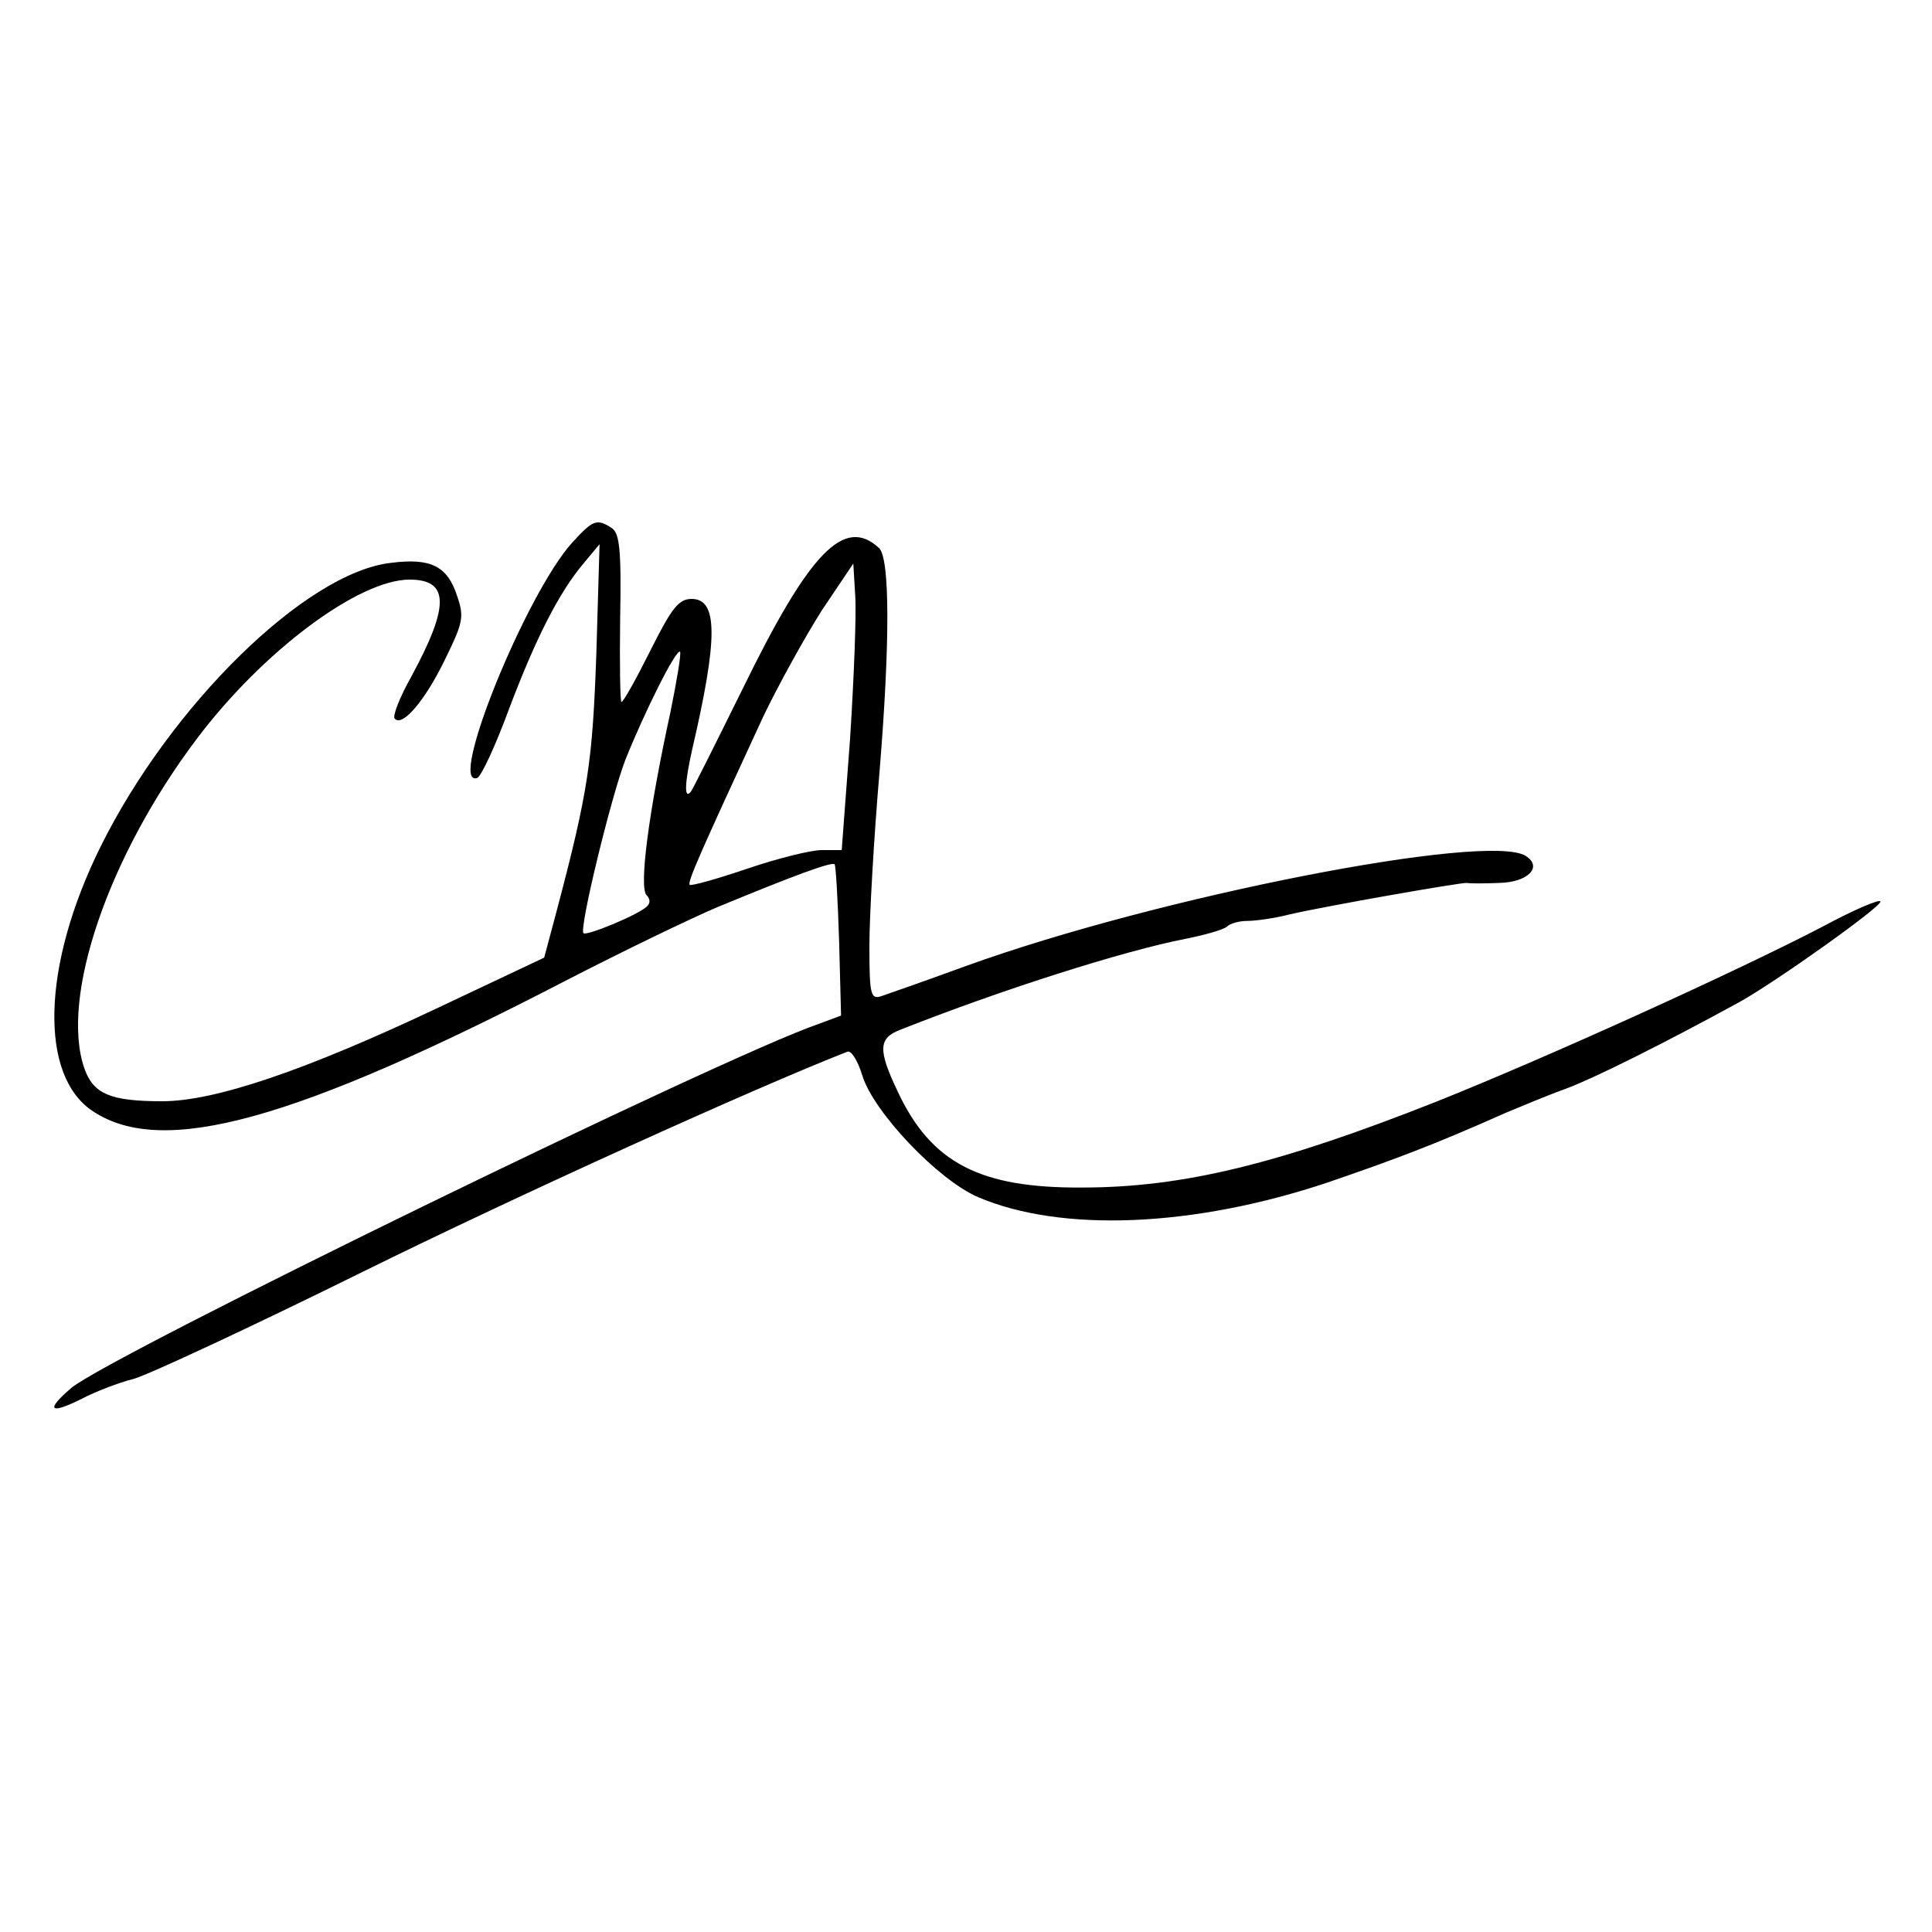 <?xml version="1.0" standalone="no"?>
<!DOCTYPE svg PUBLIC "-//W3C//DTD SVG 20010904//EN"
 "http://www.w3.org/TR/2001/REC-SVG-20010904/DTD/svg10.dtd">
<svg version="1.0" xmlns="http://www.w3.org/2000/svg"
 width="300pt" height="300pt" viewBox="0 0 300 300"
 preserveAspectRatio="xMidYMid meet">
<g transform="translate(0,300) scale(0.1,-0.1)"
fill="#000000" stroke="none">
<path d="M889 2158 c-72 -79 -195 -382 -148 -366 6 2 28 49 49 106 43 114 79
183 116 227 l25 30 -5 -170 c-6 -167 -12 -212 -62 -401 l-19 -71 -163 -77
c-209 -99 -349 -146 -430 -146 -80 0 -107 11 -121 51 -38 110 37 329 174 511
103 137 252 248 331 248 62 0 62 -41 3 -150 -18 -32 -30 -62 -26 -66 12 -13
47 28 78 92 28 57 30 66 19 98 -15 47 -41 60 -103 52 -132 -15 -342 -221 -451
-441 -91 -184 -96 -356 -11 -411 108 -71 312 -15 733 203 89 46 195 97 235
114 121 50 178 71 183 67 2 -3 5 -57 7 -120 l3 -115 -35 -13 c-151 -52 -1100
-515 -1160 -565 -41 -35 -34 -42 16 -17 21 11 57 25 81 31 24 7 183 81 355
166 241 119 612 287 753 342 6 2 16 -14 23 -37 17 -56 117 -162 180 -189 129
-55 334 -47 543 23 102 35 164 58 276 108 24 10 67 28 95 38 45 17 153 71 268
134 56 31 219 147 219 156 0 5 -42 -13 -92 -40 -131 -68 -421 -200 -596 -270
-245 -97 -394 -134 -552 -134 -158 -1 -234 38 -286 149 -31 65 -30 83 4 96
159 63 349 123 442 141 30 6 59 14 65 19 5 5 19 9 32 9 12 0 42 4 65 10 56 13
267 50 276 49 4 -1 26 -1 50 0 45 1 68 25 41 42 -59 37 -571 -63 -869 -171
-63 -23 -123 -44 -132 -47 -16 -5 -18 3 -18 78 0 46 7 169 16 274 16 196 16
328 -1 344 -54 50 -108 -6 -212 -219 -42 -85 -78 -157 -80 -159 -11 -14 -10
13 2 66 40 172 40 233 -1 233 -20 0 -31 -14 -64 -80 -22 -44 -42 -80 -45 -80
-2 0 -3 59 -2 130 2 107 -1 132 -13 140 -23 15 -29 13 -61 -22z m431 -305
l-13 -173 -31 0 c-17 0 -69 -13 -116 -29 -47 -16 -87 -27 -89 -25 -4 4 16 49
114 261 24 50 65 124 91 165 l49 73 3 -50 c2 -27 -2 -128 -8 -222z m-279 41
c-34 -156 -49 -272 -37 -284 6 -6 6 -13 0 -18 -14 -13 -94 -46 -98 -41 -7 7
43 212 65 269 30 75 79 173 85 168 2 -3 -5 -45 -15 -94z"/>
</g>
</svg>
